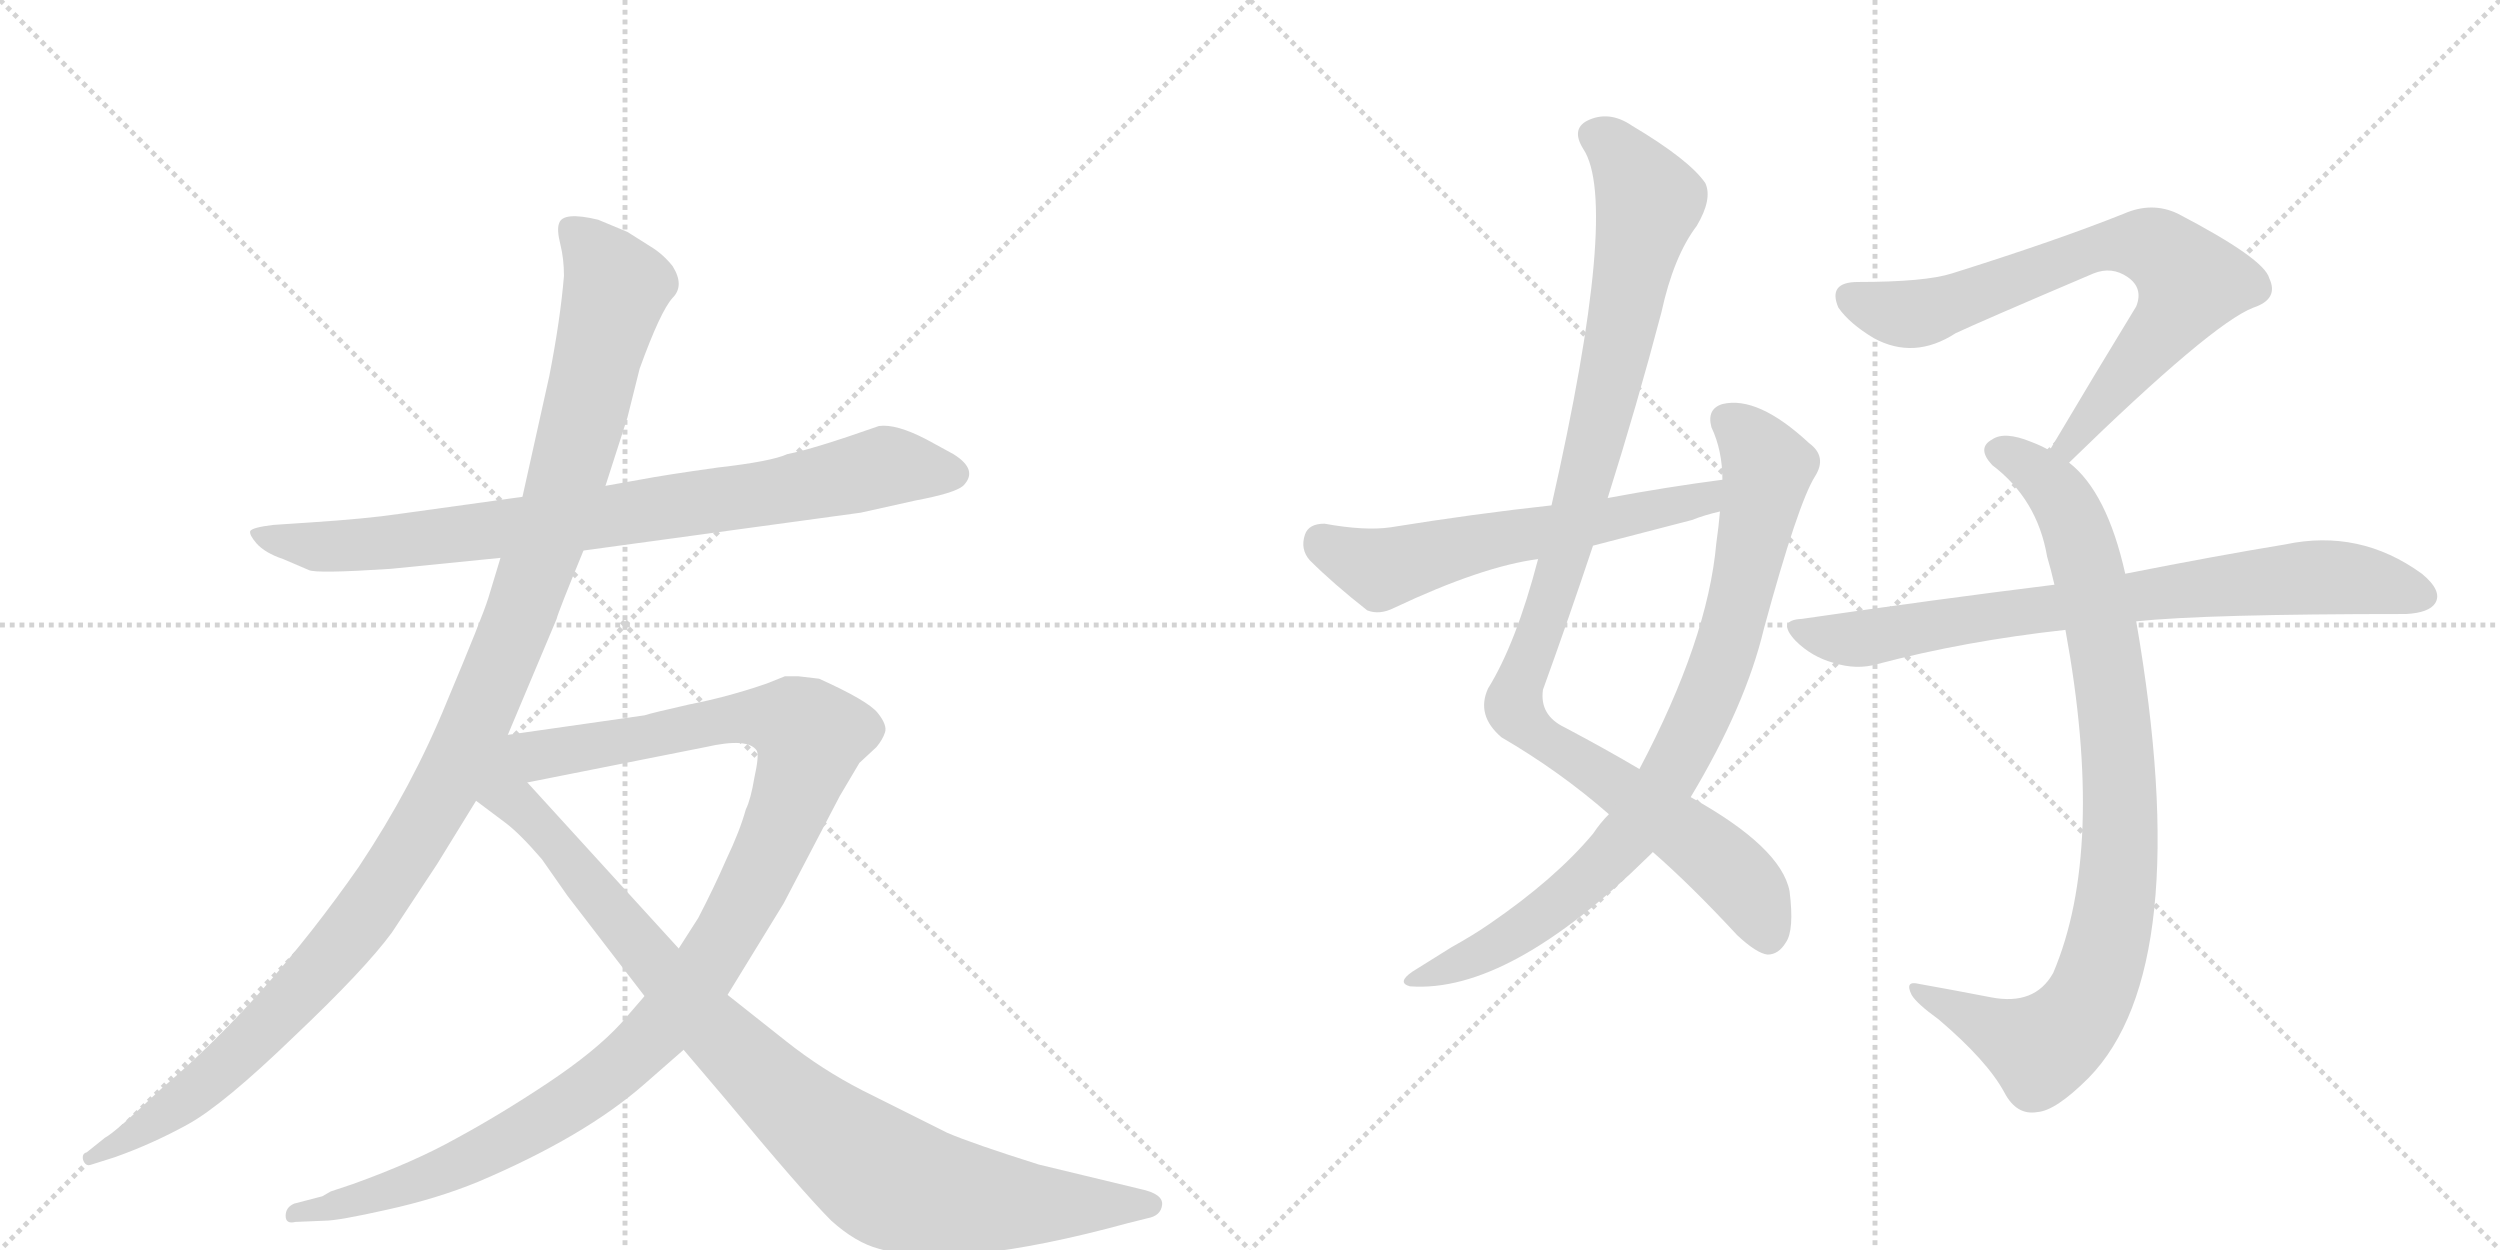 <svg version="1.1" viewBox="0 0 2048 1024" xmlns="http://www.w3.org/2000/svg">
  <g stroke="lightgray" stroke-dasharray="1,1" stroke-width="1" transform="scale(4, 4)">
    <line x1="0" y1="0" x2="256" y2="256"></line>
    <line x1="256" y1="0" x2="0" y2="256"></line>
    <line x1="128" y1="0" x2="128" y2="256"></line>
    <line x1="0" y1="128" x2="256" y2="128"></line>
    <line x1="256" y1="0" x2="512" y2="256"></line>
    <line x1="512" y1="0" x2="256" y2="256"></line>
    <line x1="384" y1="0" x2="384" y2="256"></line>
    <line x1="256" y1="128" x2="512" y2="128"></line>
  </g>
<g transform="scale(1, -1) translate(0, -850)">
   <style type="text/css">
    @keyframes keyframes0 {
      from {
       stroke: black;
       stroke-dashoffset: 830;
       stroke-width: 128;
       }
       73% {
       animation-timing-function: step-end;
       stroke: black;
       stroke-dashoffset: 0;
       stroke-width: 128;
       }
       to {
       stroke: black;
       stroke-width: 1024;
       }
       }
       #make-me-a-hanzi-animation-0 {
         animation: keyframes0 0.925s both;
         animation-delay: 0s;
         animation-timing-function: linear;
       }
    @keyframes keyframes1 {
      from {
       stroke: black;
       stroke-dashoffset: 1178;
       stroke-width: 128;
       }
       79% {
       animation-timing-function: step-end;
       stroke: black;
       stroke-dashoffset: 0;
       stroke-width: 128;
       }
       to {
       stroke: black;
       stroke-width: 1024;
       }
       }
       #make-me-a-hanzi-animation-1 {
         animation: keyframes1 1.209s both;
         animation-delay: 0.925s;
         animation-timing-function: linear;
       }
    @keyframes keyframes2 {
      from {
       stroke: black;
       stroke-dashoffset: 1118;
       stroke-width: 128;
       }
       78% {
       animation-timing-function: step-end;
       stroke: black;
       stroke-dashoffset: 0;
       stroke-width: 128;
       }
       to {
       stroke: black;
       stroke-width: 1024;
       }
       }
       #make-me-a-hanzi-animation-2 {
         animation: keyframes2 1.16s both;
         animation-delay: 2.134s;
         animation-timing-function: linear;
       }
    @keyframes keyframes3 {
      from {
       stroke: black;
       stroke-dashoffset: 959;
       stroke-width: 128;
       }
       76% {
       animation-timing-function: step-end;
       stroke: black;
       stroke-dashoffset: 0;
       stroke-width: 128;
       }
       to {
       stroke: black;
       stroke-width: 1024;
       }
       }
       #make-me-a-hanzi-animation-3 {
         animation: keyframes3 1.03s both;
         animation-delay: 3.294s;
         animation-timing-function: linear;
       }
    @keyframes keyframes4 {
      from {
       stroke: black;
       stroke-dashoffset: 1042;
       stroke-width: 128;
       }
       77% {
       animation-timing-function: step-end;
       stroke: black;
       stroke-dashoffset: 0;
       stroke-width: 128;
       }
       to {
       stroke: black;
       stroke-width: 1024;
       }
       }
       #make-me-a-hanzi-animation-4 {
         animation: keyframes4 1.098s both;
         animation-delay: 4.324s;
         animation-timing-function: linear;
       }
    @keyframes keyframes5 {
      from {
       stroke: black;
       stroke-dashoffset: 846;
       stroke-width: 128;
       }
       73% {
       animation-timing-function: step-end;
       stroke: black;
       stroke-dashoffset: 0;
       stroke-width: 128;
       }
       to {
       stroke: black;
       stroke-width: 1024;
       }
       }
       #make-me-a-hanzi-animation-5 {
         animation: keyframes5 0.938s both;
         animation-delay: 5.422s;
         animation-timing-function: linear;
       }
    @keyframes keyframes6 {
      from {
       stroke: black;
       stroke-dashoffset: 593;
       stroke-width: 128;
       }
       66% {
       animation-timing-function: step-end;
       stroke: black;
       stroke-dashoffset: 0;
       stroke-width: 128;
       }
       to {
       stroke: black;
       stroke-width: 1024;
       }
       }
       #make-me-a-hanzi-animation-6 {
         animation: keyframes6 0.733s both;
         animation-delay: 6.361s;
         animation-timing-function: linear;
       }
    @keyframes keyframes7 {
      from {
       stroke: black;
       stroke-dashoffset: 734;
       stroke-width: 128;
       }
       70% {
       animation-timing-function: step-end;
       stroke: black;
       stroke-dashoffset: 0;
       stroke-width: 128;
       }
       to {
       stroke: black;
       stroke-width: 1024;
       }
       }
       #make-me-a-hanzi-animation-7 {
         animation: keyframes7 0.847s both;
         animation-delay: 7.093s;
         animation-timing-function: linear;
       }
    @keyframes keyframes8 {
      from {
       stroke: black;
       stroke-dashoffset: 904;
       stroke-width: 128;
       }
       75% {
       animation-timing-function: step-end;
       stroke: black;
       stroke-dashoffset: 0;
       stroke-width: 128;
       }
       to {
       stroke: black;
       stroke-width: 1024;
       }
       }
       #make-me-a-hanzi-animation-8 {
         animation: keyframes8 0.986s both;
         animation-delay: 7.941s;
         animation-timing-function: linear;
       }
    @keyframes keyframes9 {
      from {
       stroke: black;
       stroke-dashoffset: 773;
       stroke-width: 128;
       }
       72% {
       animation-timing-function: step-end;
       stroke: black;
       stroke-dashoffset: 0;
       stroke-width: 128;
       }
       to {
       stroke: black;
       stroke-width: 1024;
       }
       }
       #make-me-a-hanzi-animation-9 {
         animation: keyframes9 0.879s both;
         animation-delay: 8.926s;
         animation-timing-function: linear;
       }
</style>
<path d="M 478 399 L 705 430 L 750 440 Q 782 446 789 452 Q 802 465 781 478 L 759 490 Q 734 503 720 501 Q 666 482 645 478 Q 632 472 588 467 Q 545 461 524 457 L 496 452 L 428 443 L 327 429 Q 300 425 254 422 L 224 420 Q 207 418 205 415 Q 204 412 210 405 Q 217 397 232 392 L 253 383 Q 259 380 320 384 L 410 393 L 478 399 Z" fill="lightgray"></path> 
<path d="M 416 248 L 456 343 Q 457 348 478 399 L 496 452 L 514 508 L 524 548 Q 541 595 551 606 Q 561 616 551 632 Q 543 642 533 648 L 514 660 L 490 670 Q 461 677 458 667 Q 456 662 459 650 Q 462 638 462 624 Q 459 588 450 542 L 428 443 L 410 393 L 400 360 Q 395 344 366 275 Q 338 206 294 140 Q 218 31 132 -42 Q 94 -78 86 -82 L 71 -94 Q 67 -95 68 -100 Q 70 -106 75 -104 L 94 -98 Q 125 -87 154 -71 Q 183 -55 241 1 Q 299 56 321 86 L 358 142 L 390 194 L 416 248 Z" fill="lightgray"></path> 
<path d="M 528 34 L 509 12 Q 488 -11 449 -37 Q 410 -63 373 -83 Q 339 -102 289 -120 L 271 -126 L 264 -130 L 241 -136 Q 234 -139 234 -146 Q 234 -153 242 -151 L 266 -150 Q 277 -150 317 -141 Q 358 -132 392 -118 Q 479 -81 528 -38 L 560 -10 L 596 35 L 642 110 L 688 198 L 704 225 L 718 238 Q 723 244 725 250 Q 727 256 719 266 Q 711 276 671 294 L 654 296 L 643 296 L 628 290 Q 596 279 565 273 Q 534 266 528 264 L 416 248 C 386 244 403 203 432 209 L 578 238 Q 613 246 620 235 Q 622 231 618 213 Q 615 195 611 187 Q 606 169 595 146 Q 585 123 572 98 L 556 73 L 528 34 Z" fill="lightgray"></path> 
<path d="M 390 194 L 414 176 Q 426 167 444 146 L 465 116 L 528 34 L 560 -10 L 594 -50 Q 657 -126 681 -150 Q 701 -168 720 -173 Q 781 -191 924 -152 L 940 -148 Q 951 -146 952 -137 Q 953 -128 934 -124 L 851 -104 Q 797 -87 776 -78 L 706 -43 Q 673 -26 644 -3 L 596 35 L 556 73 L 432 209 C 392 253 323 244 390 194 Z" fill="lightgray"></path> 
<path d="M 1354 152 Q 1385 125 1423 84 Q 1439 69 1448 68 Q 1457 68 1463 78 Q 1470 88 1466 120 Q 1459 156 1385 197 L 1343 220 Q 1316 236 1282 254 Q 1261 264 1264 285 Q 1285 343 1305 403 L 1317 442 Q 1341 518 1361 594 Q 1371 640 1390 665 Q 1403 687 1397 700 Q 1384 719 1337 747 Q 1318 760 1300 751 Q 1287 744 1297 728 Q 1327 683 1271 436 L 1260 392 Q 1242 323 1219 286 Q 1209 264 1230 246 Q 1278 218 1318 183 L 1354 152 Z" fill="lightgray"></path> 
<path d="M 1318 183 Q 1311 176 1305 167 Q 1274 130 1220 93 Q 1207 84 1189 74 Q 1173 64 1157 54 Q 1144 45 1155 42 Q 1236 36 1351 149 Q 1352 150 1354 152 L 1385 197 Q 1430 272 1445 335 Q 1473 438 1487 460 Q 1497 476 1482 487 Q 1440 526 1411 519 Q 1398 515 1402 500 Q 1411 481 1411 457 L 1409 431 Q 1408 419 1406 405 Q 1399 326 1343 220 L 1318 183 Z" fill="lightgray"></path> 
<path d="M 1411 457 Q 1365 451 1317 442 L 1271 436 Q 1207 429 1139 418 Q 1118 415 1085 421 Q 1072 421 1069 412 Q 1065 400 1073 391 Q 1092 372 1120 350 Q 1130 346 1142 352 Q 1214 386 1260 392 L 1305 403 Q 1344 413 1386 424 Q 1396 428 1409 431 C 1438 439 1441 461 1411 457 Z" fill="lightgray"></path> 
<path d="M 1695 471 Q 1812 585 1846 598 Q 1867 605 1859 622 Q 1855 638 1784 675 Q 1763 685 1740 675 Q 1685 653 1599 626 Q 1577 619 1522 619 Q 1497 619 1506 598 Q 1515 585 1535 573 Q 1568 555 1602 577 Q 1621 586 1715 626 Q 1730 632 1743 623 Q 1756 614 1750 599 Q 1717 545 1679 481 C 1664 455 1673 450 1695 471 Z" fill="lightgray"></path> 
<path d="M 1741 380 Q 1726 447 1695 471 L 1679 481 Q 1672 485 1664 488 Q 1642 497 1632 490 Q 1619 483 1632 469 Q 1669 441 1677 394 Q 1680 384 1683 371 L 1692 334 Q 1725 154 1682 53 Q 1667 26 1631 33 Q 1600 39 1572 44 Q 1560 47 1566 35 Q 1570 28 1588 15 Q 1628 -19 1642 -45 Q 1652 -64 1669 -61 Q 1684 -60 1711 -33 Q 1799 57 1750 341 L 1741 380 Z" fill="lightgray"></path> 
<path d="M 1750 341 Q 1807 347 1971 347 Q 1990 348 1995 356 Q 2001 366 1984 380 Q 1933 417 1872 404 Q 1817 395 1741 380 L 1683 371 Q 1586 359 1476 343 Q 1455 342 1471 325 Q 1484 312 1502 307 Q 1521 301 1538 306 Q 1610 325 1692 334 L 1750 341 Z" fill="lightgray"></path> 
      <clipPath id="make-me-a-hanzi-clip-0">
      <path d="M 478 399 L 705 430 L 750 440 Q 782 446 789 452 Q 802 465 781 478 L 759 490 Q 734 503 720 501 Q 666 482 645 478 Q 632 472 588 467 Q 545 461 524 457 L 496 452 L 428 443 L 327 429 Q 300 425 254 422 L 224 420 Q 207 418 205 415 Q 204 412 210 405 Q 217 397 232 392 L 253 383 Q 259 380 320 384 L 410 393 L 478 399 Z" fill="lightgray"></path>
      </clipPath>
      <path clip-path="url(#make-me-a-hanzi-clip-0)" d="M 210 411 L 288 402 L 618 444 L 724 468 L 778 463 " fill="none" id="make-me-a-hanzi-animation-0" stroke-dasharray="702 1404" stroke-linecap="round"></path>

      <clipPath id="make-me-a-hanzi-clip-1">
      <path d="M 416 248 L 456 343 Q 457 348 478 399 L 496 452 L 514 508 L 524 548 Q 541 595 551 606 Q 561 616 551 632 Q 543 642 533 648 L 514 660 L 490 670 Q 461 677 458 667 Q 456 662 459 650 Q 462 638 462 624 Q 459 588 450 542 L 428 443 L 410 393 L 400 360 Q 395 344 366 275 Q 338 206 294 140 Q 218 31 132 -42 Q 94 -78 86 -82 L 71 -94 Q 67 -95 68 -100 Q 70 -106 75 -104 L 94 -98 Q 125 -87 154 -71 Q 183 -55 241 1 Q 299 56 321 86 L 358 142 L 390 194 L 416 248 Z" fill="lightgray"></path>
      </clipPath>
      <path clip-path="url(#make-me-a-hanzi-clip-1)" d="M 467 663 L 495 632 L 504 612 L 446 399 L 375 226 L 318 128 L 233 23 L 155 -48 L 73 -99 " fill="none" id="make-me-a-hanzi-animation-1" stroke-dasharray="1050 2100" stroke-linecap="round"></path>

      <clipPath id="make-me-a-hanzi-clip-2">
      <path d="M 528 34 L 509 12 Q 488 -11 449 -37 Q 410 -63 373 -83 Q 339 -102 289 -120 L 271 -126 L 264 -130 L 241 -136 Q 234 -139 234 -146 Q 234 -153 242 -151 L 266 -150 Q 277 -150 317 -141 Q 358 -132 392 -118 Q 479 -81 528 -38 L 560 -10 L 596 35 L 642 110 L 688 198 L 704 225 L 718 238 Q 723 244 725 250 Q 727 256 719 266 Q 711 276 671 294 L 654 296 L 643 296 L 628 290 Q 596 279 565 273 Q 534 266 528 264 L 416 248 C 386 244 403 203 432 209 L 578 238 Q 613 246 620 235 Q 622 231 618 213 Q 615 195 611 187 Q 606 169 595 146 Q 585 123 572 98 L 556 73 L 528 34 Z" fill="lightgray"></path>
      </clipPath>
      <path clip-path="url(#make-me-a-hanzi-clip-2)" d="M 424 244 L 450 232 L 615 263 L 645 260 L 664 247 L 649 195 L 613 116 L 571 46 L 528 -5 L 476 -48 L 393 -96 L 322 -125 L 241 -144 " fill="none" id="make-me-a-hanzi-animation-2" stroke-dasharray="990 1980" stroke-linecap="round"></path>

      <clipPath id="make-me-a-hanzi-clip-3">
      <path d="M 390 194 L 414 176 Q 426 167 444 146 L 465 116 L 528 34 L 560 -10 L 594 -50 Q 657 -126 681 -150 Q 701 -168 720 -173 Q 781 -191 924 -152 L 940 -148 Q 951 -146 952 -137 Q 953 -128 934 -124 L 851 -104 Q 797 -87 776 -78 L 706 -43 Q 673 -26 644 -3 L 596 35 L 556 73 L 432 209 C 392 253 323 244 390 194 Z" fill="lightgray"></path>
      </clipPath>
      <path clip-path="url(#make-me-a-hanzi-clip-3)" d="M 415 240 L 419 195 L 456 159 L 579 12 L 642 -50 L 722 -113 L 751 -125 L 812 -135 L 943 -137 " fill="none" id="make-me-a-hanzi-animation-3" stroke-dasharray="831 1662" stroke-linecap="round"></path>

      <clipPath id="make-me-a-hanzi-clip-4">
      <path d="M 1354 152 Q 1385 125 1423 84 Q 1439 69 1448 68 Q 1457 68 1463 78 Q 1470 88 1466 120 Q 1459 156 1385 197 L 1343 220 Q 1316 236 1282 254 Q 1261 264 1264 285 Q 1285 343 1305 403 L 1317 442 Q 1341 518 1361 594 Q 1371 640 1390 665 Q 1403 687 1397 700 Q 1384 719 1337 747 Q 1318 760 1300 751 Q 1287 744 1297 728 Q 1327 683 1271 436 L 1260 392 Q 1242 323 1219 286 Q 1209 264 1230 246 Q 1278 218 1318 183 L 1354 152 Z" fill="lightgray"></path>
      </clipPath>
      <path clip-path="url(#make-me-a-hanzi-clip-4)" d="M 1306 738 L 1331 719 L 1351 683 L 1288 415 L 1240 271 L 1259 248 L 1410 144 L 1435 116 L 1448 83 " fill="none" id="make-me-a-hanzi-animation-4" stroke-dasharray="914 1828" stroke-linecap="round"></path>

      <clipPath id="make-me-a-hanzi-clip-5">
      <path d="M 1318 183 Q 1311 176 1305 167 Q 1274 130 1220 93 Q 1207 84 1189 74 Q 1173 64 1157 54 Q 1144 45 1155 42 Q 1236 36 1351 149 Q 1352 150 1354 152 L 1385 197 Q 1430 272 1445 335 Q 1473 438 1487 460 Q 1497 476 1482 487 Q 1440 526 1411 519 Q 1398 515 1402 500 Q 1411 481 1411 457 L 1409 431 Q 1408 419 1406 405 Q 1399 326 1343 220 L 1318 183 Z" fill="lightgray"></path>
      </clipPath>
      <path clip-path="url(#make-me-a-hanzi-clip-5)" d="M 1414 506 L 1441 480 L 1448 466 L 1446 454 L 1411 311 L 1362 205 L 1328 157 L 1284 115 L 1230 77 L 1161 47 " fill="none" id="make-me-a-hanzi-animation-5" stroke-dasharray="718 1436" stroke-linecap="round"></path>

      <clipPath id="make-me-a-hanzi-clip-6">
      <path d="M 1411 457 Q 1365 451 1317 442 L 1271 436 Q 1207 429 1139 418 Q 1118 415 1085 421 Q 1072 421 1069 412 Q 1065 400 1073 391 Q 1092 372 1120 350 Q 1130 346 1142 352 Q 1214 386 1260 392 L 1305 403 Q 1344 413 1386 424 Q 1396 428 1409 431 C 1438 439 1441 461 1411 457 Z" fill="lightgray"></path>
      </clipPath>
      <path clip-path="url(#make-me-a-hanzi-clip-6)" d="M 1083 407 L 1131 384 L 1397 441 L 1404 451 " fill="none" id="make-me-a-hanzi-animation-6" stroke-dasharray="465 930" stroke-linecap="round"></path>

      <clipPath id="make-me-a-hanzi-clip-7">
      <path d="M 1695 471 Q 1812 585 1846 598 Q 1867 605 1859 622 Q 1855 638 1784 675 Q 1763 685 1740 675 Q 1685 653 1599 626 Q 1577 619 1522 619 Q 1497 619 1506 598 Q 1515 585 1535 573 Q 1568 555 1602 577 Q 1621 586 1715 626 Q 1730 632 1743 623 Q 1756 614 1750 599 Q 1717 545 1679 481 C 1664 455 1673 450 1695 471 Z" fill="lightgray"></path>
      </clipPath>
      <path clip-path="url(#make-me-a-hanzi-clip-7)" d="M 1517 606 L 1541 596 L 1574 594 L 1704 642 L 1730 649 L 1767 646 L 1795 619 L 1789 607 L 1701 496 L 1698 485 L 1687 486 " fill="none" id="make-me-a-hanzi-animation-7" stroke-dasharray="606 1212" stroke-linecap="round"></path>

      <clipPath id="make-me-a-hanzi-clip-8">
      <path d="M 1741 380 Q 1726 447 1695 471 L 1679 481 Q 1672 485 1664 488 Q 1642 497 1632 490 Q 1619 483 1632 469 Q 1669 441 1677 394 Q 1680 384 1683 371 L 1692 334 Q 1725 154 1682 53 Q 1667 26 1631 33 Q 1600 39 1572 44 Q 1560 47 1566 35 Q 1570 28 1588 15 Q 1628 -19 1642 -45 Q 1652 -64 1669 -61 Q 1684 -60 1711 -33 Q 1799 57 1750 341 L 1741 380 Z" fill="lightgray"></path>
      </clipPath>
      <path clip-path="url(#make-me-a-hanzi-clip-8)" d="M 1637 480 L 1661 469 L 1683 449 L 1698 424 L 1711 382 L 1735 239 L 1733 116 L 1716 42 L 1696 9 L 1672 -9 L 1575 35 " fill="none" id="make-me-a-hanzi-animation-8" stroke-dasharray="776 1552" stroke-linecap="round"></path>

      <clipPath id="make-me-a-hanzi-clip-9">
      <path d="M 1750 341 Q 1807 347 1971 347 Q 1990 348 1995 356 Q 2001 366 1984 380 Q 1933 417 1872 404 Q 1817 395 1741 380 L 1683 371 Q 1586 359 1476 343 Q 1455 342 1471 325 Q 1484 312 1502 307 Q 1521 301 1538 306 Q 1610 325 1692 334 L 1750 341 Z" fill="lightgray"></path>
      </clipPath>
      <path clip-path="url(#make-me-a-hanzi-clip-9)" d="M 1473 334 L 1528 327 L 1884 377 L 1930 376 L 1984 362 " fill="none" id="make-me-a-hanzi-animation-9" stroke-dasharray="645 1290" stroke-linecap="round"></path>

</g>
</svg>
